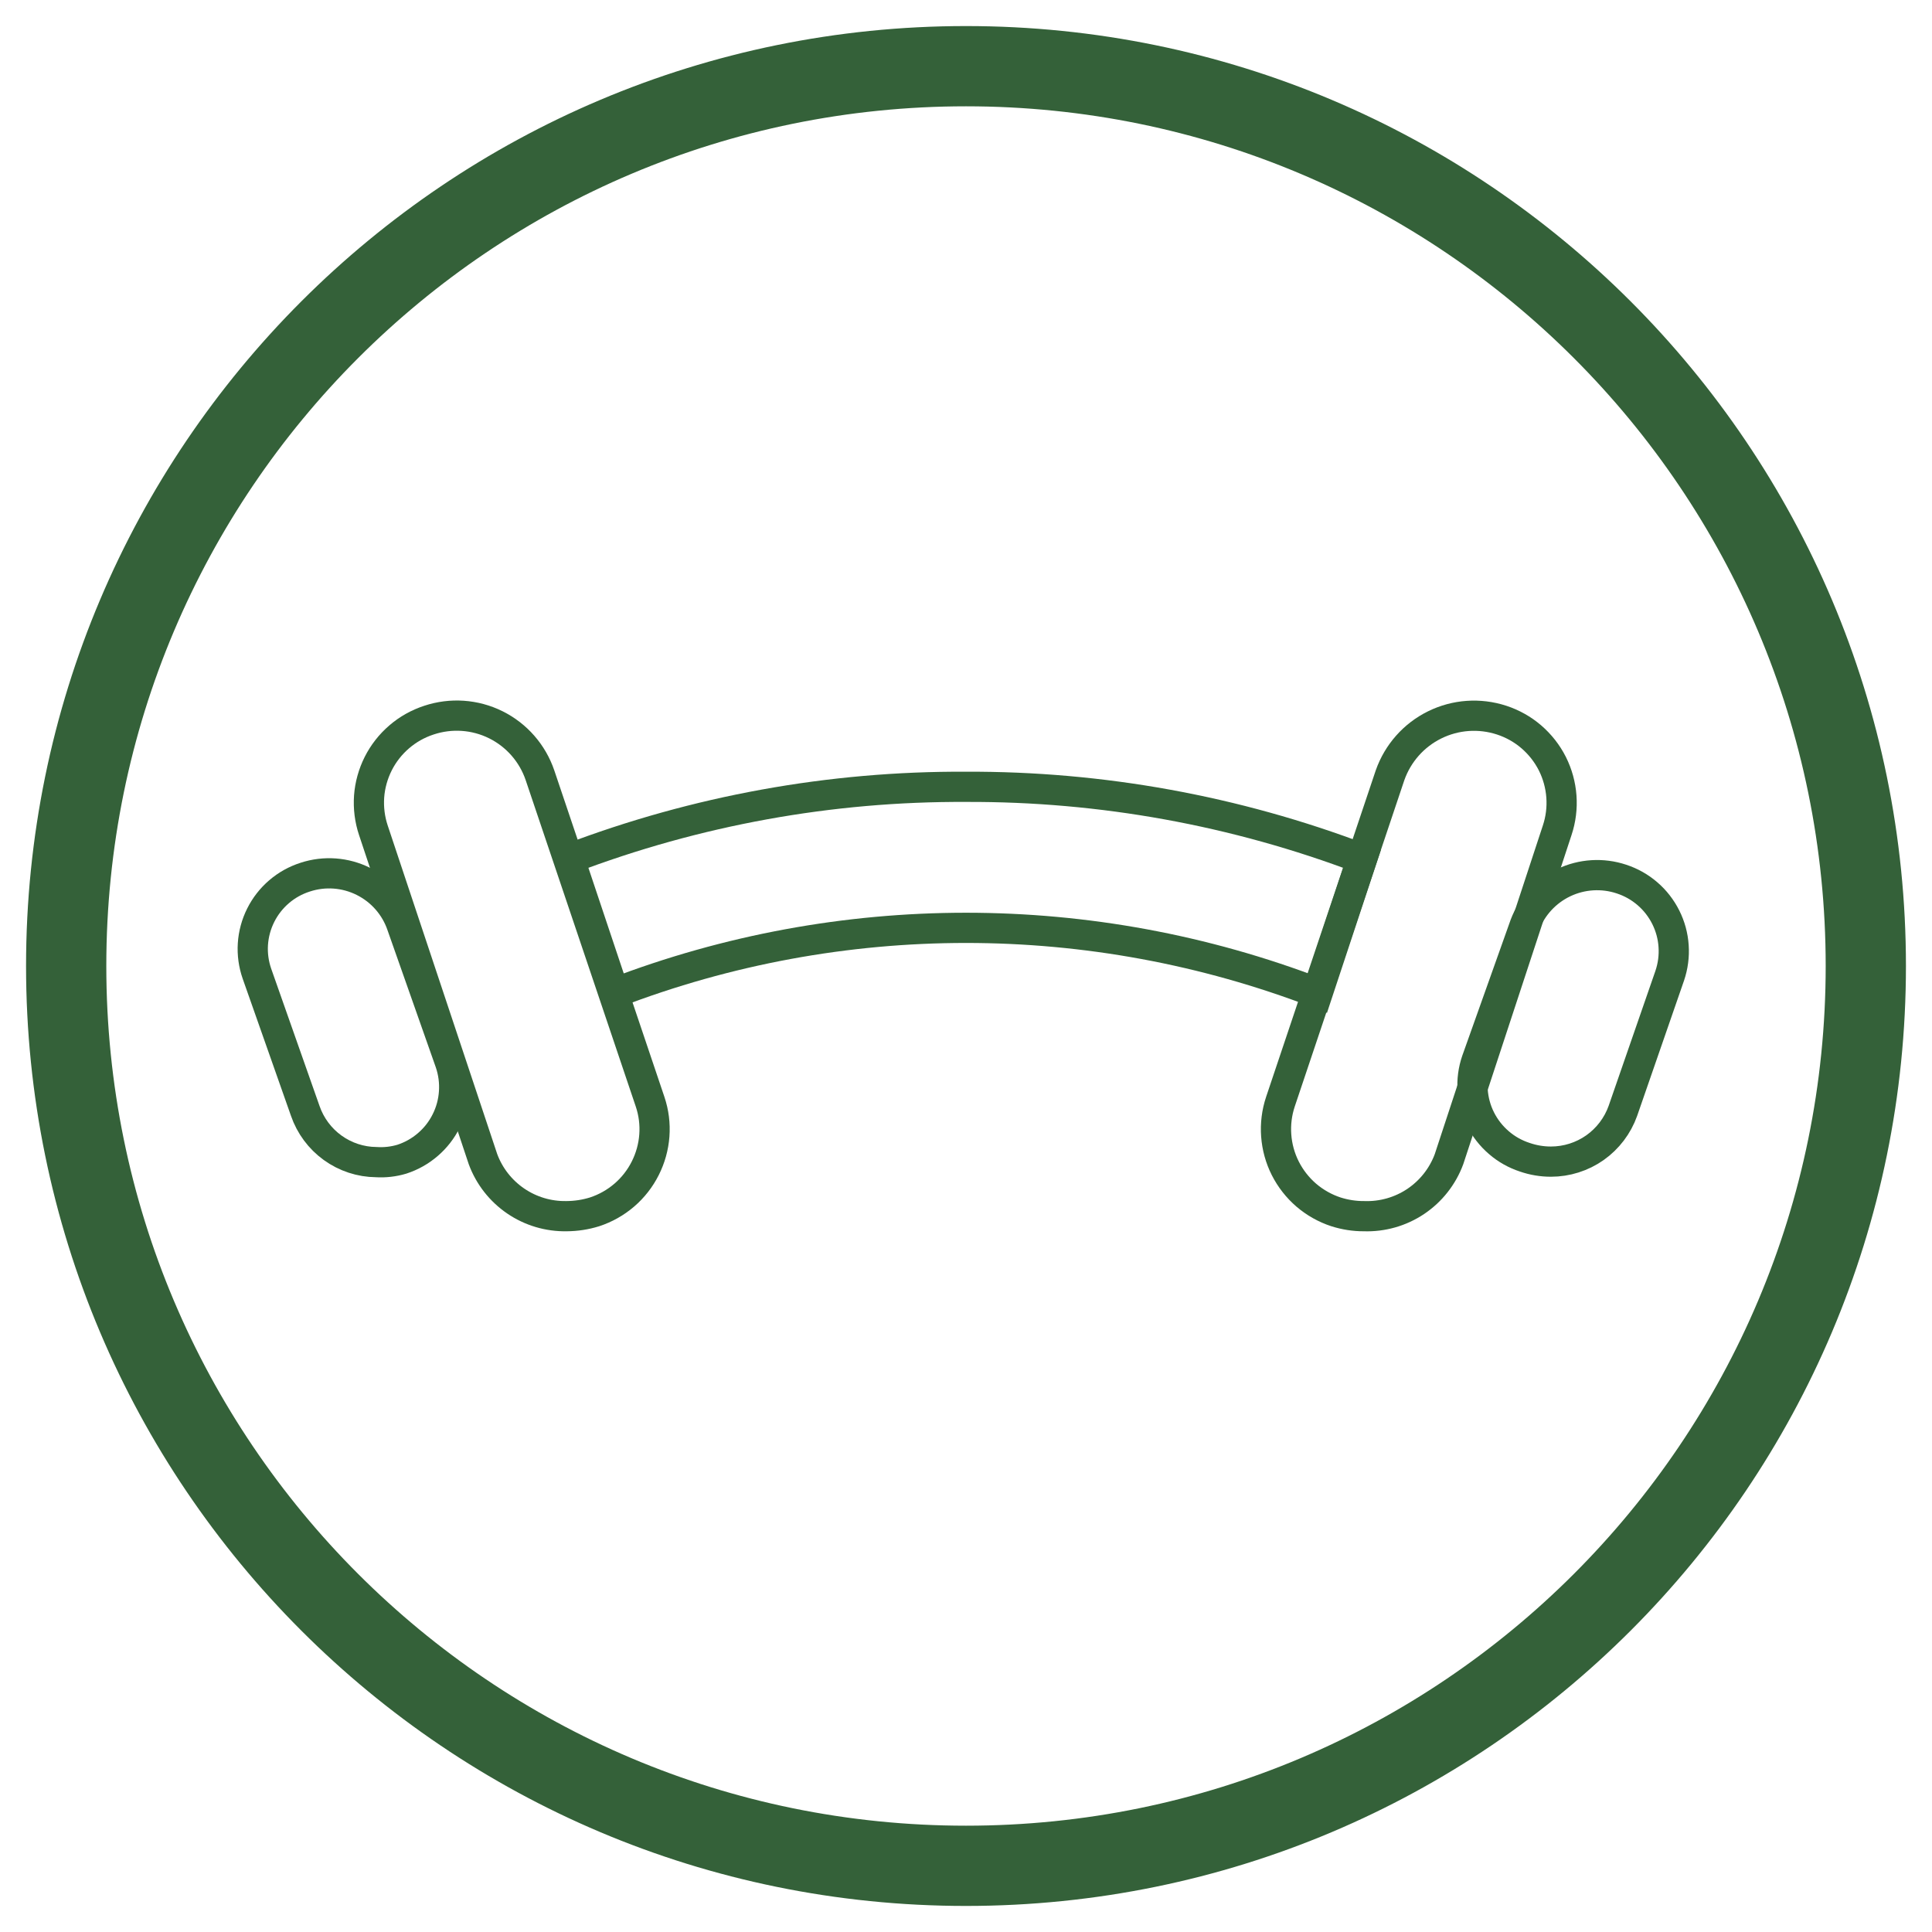 <svg width="39" height="39" viewBox="0 0 39 39" fill="none" xmlns="http://www.w3.org/2000/svg">
<g clip-path="url(#clip0_44_227)">
<path d="M19.5 37.664C29.532 37.664 37.664 29.532 37.664 19.5C37.664 9.468 29.532 1.336 19.5 1.336C9.468 1.336 1.336 9.468 1.336 19.5C1.336 29.532 9.468 37.664 19.5 37.664Z" stroke="#346139" stroke-width="1.62" stroke-miterlimit="10"/>
<path d="M27.534 24.55C27.342 24.551 27.151 24.521 26.968 24.463C26.748 24.391 26.545 24.276 26.369 24.126C26.194 23.975 26.05 23.791 25.945 23.584C25.841 23.378 25.779 23.153 25.762 22.922C25.745 22.691 25.774 22.459 25.847 22.24L28.06 15.649C28.216 15.206 28.538 14.841 28.96 14.633C29.381 14.425 29.866 14.391 30.313 14.537C30.533 14.609 30.736 14.723 30.912 14.874C31.087 15.025 31.232 15.209 31.336 15.415C31.44 15.622 31.502 15.847 31.519 16.078C31.536 16.309 31.507 16.541 31.434 16.76L29.25 23.4C29.121 23.748 28.886 24.046 28.578 24.253C28.27 24.459 27.905 24.563 27.534 24.55Z" stroke="#346139" stroke-width="0.61" stroke-miterlimit="10"/>
<path d="M27.495 17.335C24.942 16.364 22.232 15.872 19.5 15.883C16.765 15.869 14.051 16.362 11.495 17.335L12.402 20.046C16.971 18.291 22.029 18.291 26.598 20.046L27.495 17.335Z" stroke="#346139" stroke-width="0.61" stroke-miterlimit="10"/>
<path d="M11.437 24.55C11.071 24.557 10.712 24.45 10.41 24.244C10.108 24.038 9.877 23.743 9.75 23.4L7.537 16.76C7.464 16.541 7.435 16.309 7.451 16.078C7.468 15.847 7.531 15.622 7.635 15.415C7.739 15.209 7.883 15.025 8.059 14.874C8.234 14.723 8.438 14.609 8.658 14.537C9.103 14.389 9.588 14.422 10.008 14.63C10.429 14.839 10.749 15.205 10.9 15.649L13.123 22.24C13.197 22.459 13.226 22.691 13.209 22.922C13.192 23.153 13.129 23.378 13.025 23.584C12.921 23.791 12.777 23.975 12.601 24.126C12.426 24.276 12.222 24.391 12.002 24.463C11.819 24.52 11.628 24.549 11.437 24.55Z" stroke="#346139" stroke-width="0.61" stroke-miterlimit="10"/>
<path d="M31.307 23.449C31.128 23.449 30.95 23.419 30.781 23.361C30.588 23.298 30.409 23.198 30.256 23.065C30.102 22.933 29.976 22.771 29.885 22.59C29.794 22.409 29.741 22.211 29.727 22.009C29.713 21.806 29.74 21.603 29.806 21.411L30.781 18.671C30.924 18.295 31.206 17.989 31.57 17.816C31.933 17.644 32.349 17.618 32.731 17.745C32.924 17.808 33.102 17.908 33.256 18.041C33.41 18.173 33.535 18.335 33.626 18.516C33.717 18.698 33.771 18.895 33.784 19.098C33.798 19.3 33.771 19.503 33.706 19.695L32.76 22.425C32.653 22.725 32.456 22.984 32.196 23.168C31.936 23.351 31.625 23.449 31.307 23.449Z" stroke="#346139" stroke-width="0.61" stroke-miterlimit="10"/>
<path d="M7.595 23.459C7.279 23.456 6.971 23.355 6.714 23.169C6.458 22.984 6.265 22.724 6.162 22.425L5.187 19.656C5.12 19.464 5.092 19.261 5.105 19.058C5.118 18.855 5.172 18.657 5.263 18.475C5.354 18.293 5.48 18.132 5.634 18C5.789 17.867 5.968 17.768 6.162 17.706C6.55 17.579 6.972 17.61 7.337 17.793C7.702 17.975 7.981 18.294 8.112 18.681L9.087 21.45C9.152 21.642 9.179 21.845 9.165 22.047C9.152 22.25 9.098 22.448 9.007 22.629C8.917 22.81 8.791 22.972 8.637 23.104C8.483 23.237 8.305 23.337 8.112 23.4C7.944 23.45 7.769 23.47 7.595 23.459Z" stroke="#346139" stroke-width="0.61" stroke-miterlimit="10"/>
</g>
<defs>
<clipPath id="clip0_44_227">
<rect width="39" height="39" fill="white"/>
</clipPath>
</defs>
</svg>
